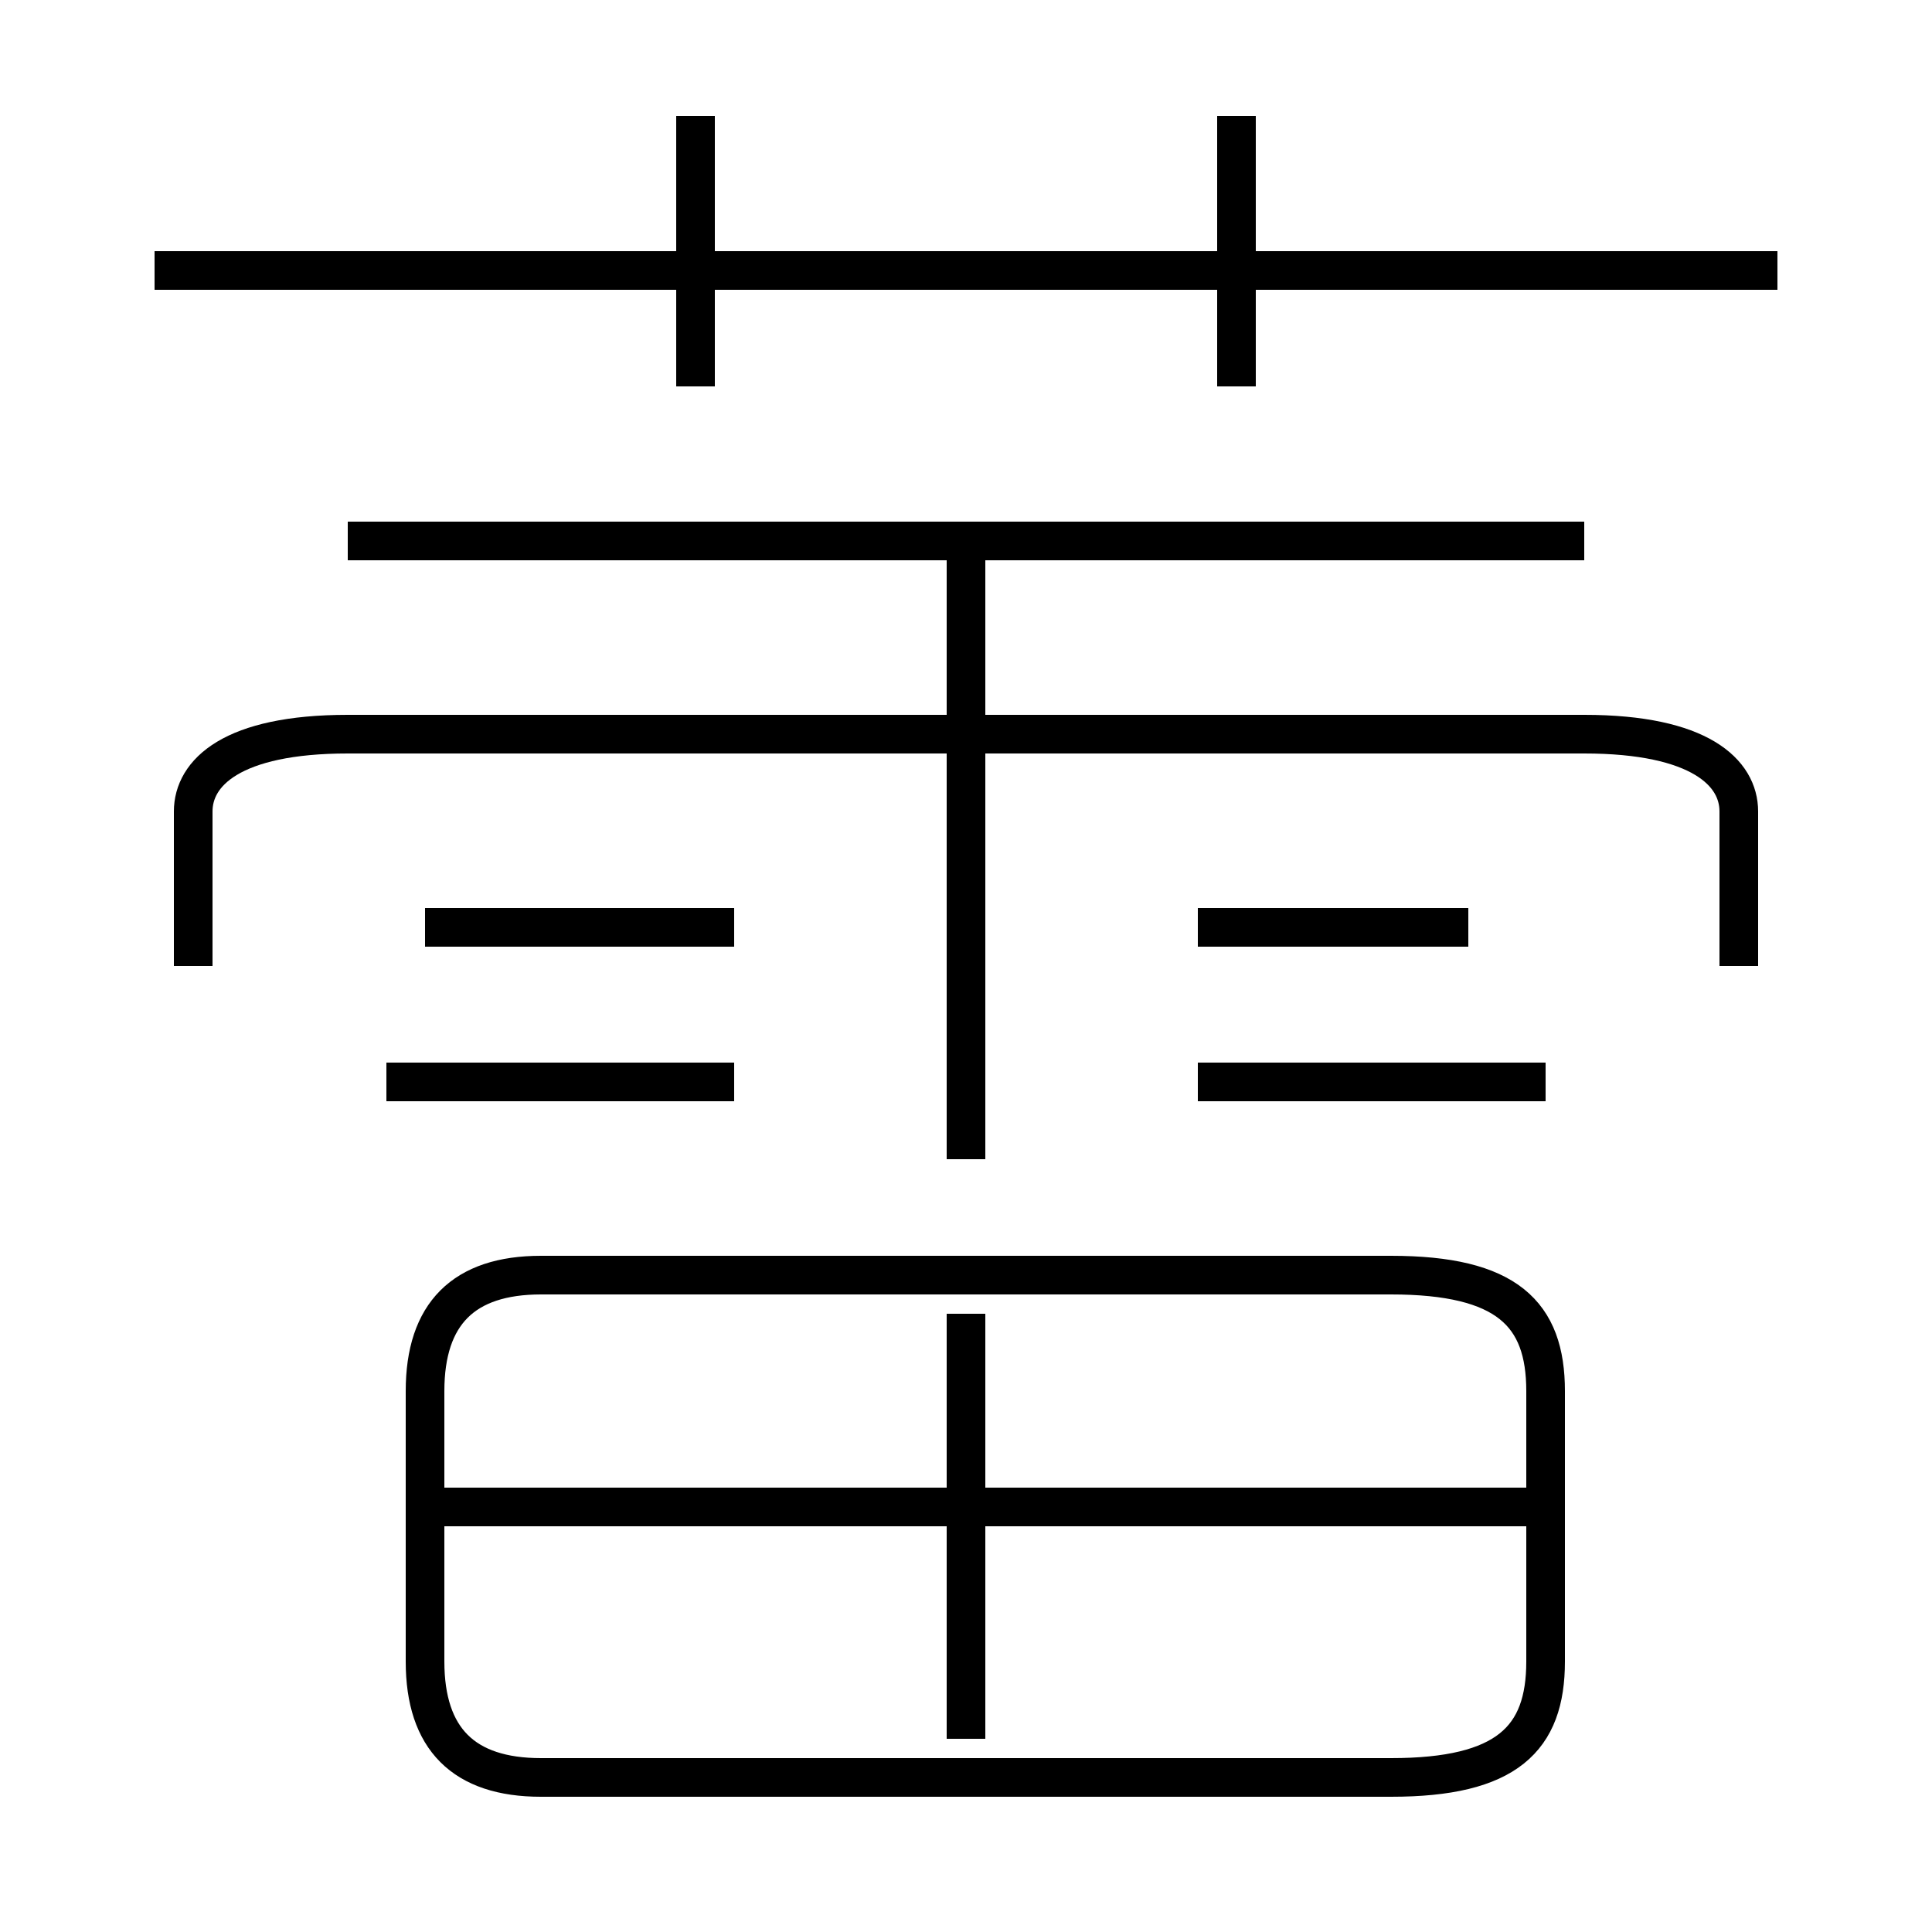 <?xml version='1.0' encoding='utf8'?>
<svg viewBox="0.0 -6.0 50.0 50.0" version="1.1" xmlns="http://www.w3.org/2000/svg">
<rect x="0.0" y="-6.0" width="50.0" height="50.0" fill="#808080" stroke="none"/>
<rect x="-1000" y="-1000" width="2000" height="2000" stroke="white" fill="white"/>
<g style="fill:white;stroke:#000000;  stroke-width:1">
<path d="M 14 2 L 36 2 C 39 2 40 1 40 -1 L 40 -8 C 40 -10 39 -11 36 -11 L 14 -11 C 12 -11 11 -10 11 -8 L 11 -1 C 11 1 12 2 14 2 Z M 25 1 L 25 -10 M 40 -5 L 11 -5 M 19 -16 L 10 -16 M 19 -20 L 11 -20 M 25 -14 L 25 -30 M 45 -19 L 45 -23 C 45 -24 44 -25 41 -25 L 9 -25 C 6 -25 5 -24 5 -23 L 5 -19 M 40 -16 L 31 -16 M 38 -20 L 31 -20 M 18 -34 L 18 -41 M 41 -30 L 9 -30 M 46 -37 L 4 -37 M 32 -34 L 32 -41" transform="translate(0.0 38.0)" />
</g>
</svg>